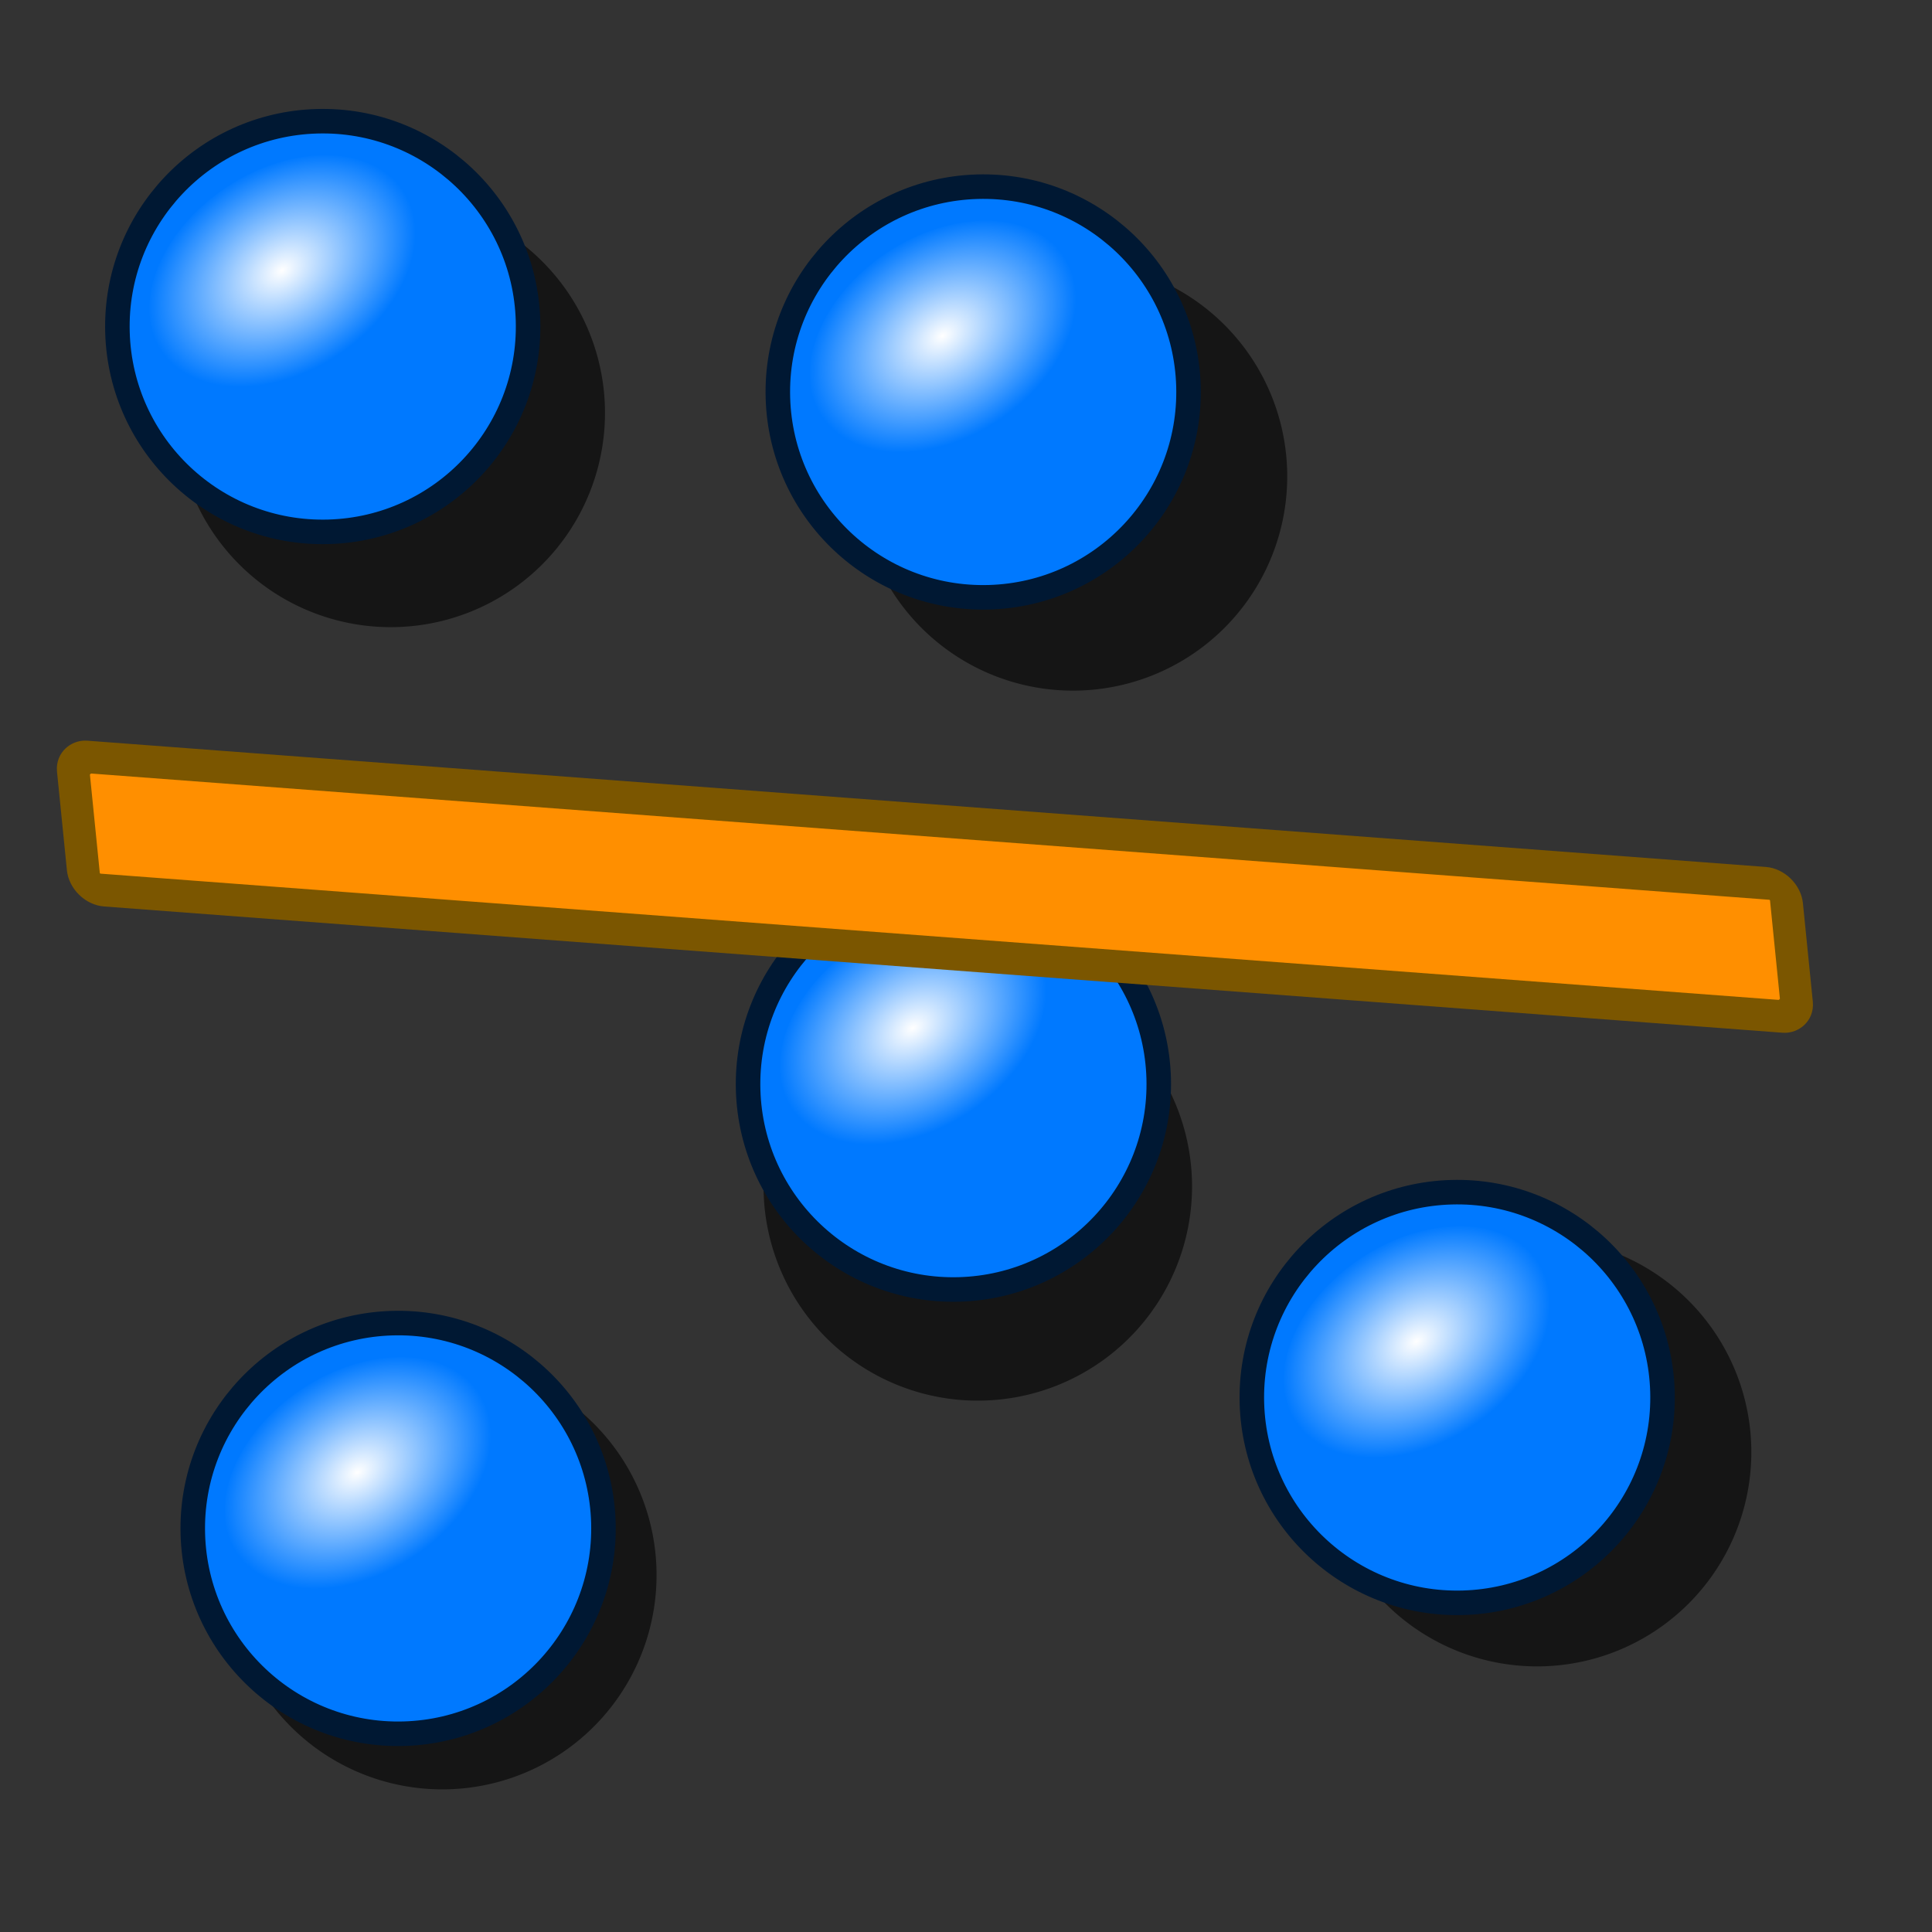<?xml version="1.0" encoding="UTF-8" standalone="no"?>
<!-- Created with Inkscape (http://www.inkscape.org/) -->

<svg
   xmlns:dc="http://purl.org/dc/elements/1.1/"
   xmlns:cc="http://creativecommons.org/ns#"
   xmlns:rdf="http://www.w3.org/1999/02/22-rdf-syntax-ns#"
   xmlns:svg="http://www.w3.org/2000/svg"
   xmlns="http://www.w3.org/2000/svg"
   xmlns:xlink="http://www.w3.org/1999/xlink"
   xmlns:sodipodi="http://sodipodi.sourceforge.net/DTD/sodipodi-0.dtd"
   xmlns:inkscape="http://www.inkscape.org/namespaces/inkscape"
   width="64px"
   height="64px"
   id="svg2918"
   sodipodi:version="0.32"
   inkscape:version="0.48.5 r10040"
   sodipodi:docname="WF_NpointsLine.svg"
   inkscape:output_extension="org.inkscape.output.svg.inkscape"
   version="1.1">
  <rect width="100%" height="100%" fill="#333333" stroke="none"/>
  <defs
     id="defs2920">
    <linearGradient
       id="linearGradient3144">
      <stop
         style="stop-color:#ffffff;stop-opacity:1;"
         offset="0"
         id="stop3146" />
      <stop
         style="stop-color:#ffffff;stop-opacity:0;"
         offset="1"
         id="stop3148" />
    </linearGradient>
    <radialGradient
       inkscape:collect="always"
       xlink:href="#linearGradient3144"
       id="radialGradient3183"
       gradientUnits="userSpaceOnUse"
       gradientTransform="matrix(1,0,0,0.699,0,202.829)"
       cx="225.264"
       cy="672.797"
       fx="225.264"
       fy="672.797"
       r="34.345" />
    <inkscape:perspective
       sodipodi:type="inkscape:persp3d"
       inkscape:vp_x="0 : 32 : 1"
       inkscape:vp_y="0 : 1000 : 0"
       inkscape:vp_z="64 : 32 : 1"
       inkscape:persp3d-origin="32 : 21.333333 : 1"
       id="perspective2926" />
    <radialGradient
       inkscape:collect="always"
       xlink:href="#linearGradient3144-6"
       id="radialGradient4272"
       gradientUnits="userSpaceOnUse"
       gradientTransform="matrix(1,0,0,0.699,0,202.829)"
       cx="225.264"
       cy="672.797"
       fx="225.264"
       fy="672.797"
       r="34.345" />
    <linearGradient
       inkscape:collect="always"
       id="linearGradient3144-6">
      <stop
         style="stop-color:#ffffff;stop-opacity:1;"
         offset="0"
         id="stop3146-2" />
      <stop
         style="stop-color:#ffffff;stop-opacity:0;"
         offset="1"
         id="stop3148-5" />
    </linearGradient>
    <radialGradient
       r="34.345"
       fy="672.797"
       fx="225.264"
       cy="672.797"
       cx="225.264"
       gradientTransform="matrix(1,0,0,0.699,0,202.829)"
       gradientUnits="userSpaceOnUse"
       id="radialGradient4558"
       xlink:href="#linearGradient3144-6"
       inkscape:collect="always" />
    <linearGradient
       inkscape:collect="always"
       xlink:href="#linearGradient4135-3"
       id="linearGradient4145-1"
       x1="131.823"
       y1="101.227"
       x2="191.316"
       y2="101.227"
       gradientUnits="userSpaceOnUse" />
    <linearGradient
       inkscape:collect="always"
       id="linearGradient4135-3">
      <stop
         style="stop-color:#0079ff;stop-opacity:1;"
         offset="0"
         id="stop4137-9" />
      <stop
         style="stop-color:#0079ff;stop-opacity:0;"
         offset="1"
         id="stop4139-2" />
    </linearGradient>
    <linearGradient
       inkscape:collect="always"
       xlink:href="#linearGradient4135-3-5"
       id="linearGradient4145-1-8"
       x1="131.823"
       y1="101.227"
       x2="191.316"
       y2="101.227"
       gradientUnits="userSpaceOnUse" />
    <linearGradient
       inkscape:collect="always"
       id="linearGradient4135-3-5">
      <stop
         style="stop-color:#0079ff;stop-opacity:1;"
         offset="0"
         id="stop4137-9-3" />
      <stop
         style="stop-color:#0079ff;stop-opacity:0;"
         offset="1"
         id="stop4139-2-7" />
    </linearGradient>
    <radialGradient
       r="34.345"
       fy="672.797"
       fx="225.264"
       cy="672.797"
       cx="225.264"
       gradientTransform="matrix(1,0,0,0.699,0,202.829)"
       gradientUnits="userSpaceOnUse"
       id="radialGradient4558-0"
       xlink:href="#linearGradient3144-6-2"
       inkscape:collect="always" />
    <linearGradient
       inkscape:collect="always"
       id="linearGradient3144-6-2">
      <stop
         style="stop-color:#ffffff;stop-opacity:1;"
         offset="0"
         id="stop3146-2-4" />
      <stop
         style="stop-color:#ffffff;stop-opacity:0;"
         offset="1"
         id="stop3148-5-6" />
    </linearGradient>
    <radialGradient
       r="34.345"
       fy="672.797"
       fx="225.264"
       cy="672.797"
       cx="225.264"
       gradientTransform="matrix(1,0,0,0.699,0,202.829)"
       gradientUnits="userSpaceOnUse"
       id="radialGradient3238"
       xlink:href="#linearGradient3144-6-2"
       inkscape:collect="always" />
    <radialGradient
       r="34.345"
       fy="672.797"
       fx="225.264"
       cy="672.797"
       cx="225.264"
       gradientTransform="matrix(1,0,0,0.699,0,202.829)"
       gradientUnits="userSpaceOnUse"
       id="radialGradient4558-7"
       xlink:href="#linearGradient3144-6-9"
       inkscape:collect="always" />
    <linearGradient
       inkscape:collect="always"
       id="linearGradient3144-6-9">
      <stop
         style="stop-color:#ffffff;stop-opacity:1;"
         offset="0"
         id="stop3146-2-7" />
      <stop
         style="stop-color:#ffffff;stop-opacity:0;"
         offset="1"
         id="stop3148-5-7" />
    </linearGradient>
    <radialGradient
       r="34.345"
       fy="672.797"
       fx="225.264"
       cy="672.797"
       cx="225.264"
       gradientTransform="matrix(1,0,0,0.699,0,202.829)"
       gradientUnits="userSpaceOnUse"
       id="radialGradient3278"
       xlink:href="#linearGradient3144-6-9"
       inkscape:collect="always" />
    <radialGradient
       inkscape:collect="always"
       xlink:href="#linearGradient3144-9"
       id="radialGradient3191"
       gradientUnits="userSpaceOnUse"
       gradientTransform="matrix(1,0,0,0.699,0,202.829)"
       cx="225.264"
       cy="672.797"
       fx="225.264"
       fy="672.797"
       r="34.345" />
    <linearGradient
       id="linearGradient3144-9">
      <stop
         style="stop-color:#ffffff;stop-opacity:1;"
         offset="0"
         id="stop3146-3" />
      <stop
         style="stop-color:#ffffff;stop-opacity:0;"
         offset="1"
         id="stop3148-7" />
    </linearGradient>
    <radialGradient
       r="34.345"
       fy="672.797"
       fx="225.264"
       cy="672.797"
       cx="225.264"
       gradientTransform="matrix(1,0,0,0.699,0,202.829)"
       gradientUnits="userSpaceOnUse"
       id="radialGradient3222"
       xlink:href="#linearGradient3144-9"
       inkscape:collect="always" />
    <radialGradient
       r="34.345"
       fy="672.797"
       fx="225.264"
       cy="672.797"
       cx="225.264"
       gradientTransform="matrix(1,0,0,0.699,0,202.829)"
       gradientUnits="userSpaceOnUse"
       id="radialGradient3238-6"
       xlink:href="#linearGradient3144-6-2-3"
       inkscape:collect="always" />
    <linearGradient
       inkscape:collect="always"
       id="linearGradient3144-6-2-3">
      <stop
         style="stop-color:#ffffff;stop-opacity:1;"
         offset="0"
         id="stop3146-2-4-5" />
      <stop
         style="stop-color:#ffffff;stop-opacity:0;"
         offset="1"
         id="stop3148-5-6-3" />
    </linearGradient>
    <radialGradient
       r="34.345"
       fy="672.797"
       fx="225.264"
       cy="672.797"
       cx="225.264"
       gradientTransform="matrix(1,0,0,0.699,0,202.829)"
       gradientUnits="userSpaceOnUse"
       id="radialGradient3264"
       xlink:href="#linearGradient3144-6-2-3"
       inkscape:collect="always" />
    <radialGradient
       r="34.345"
       fy="672.797"
       fx="225.264"
       cy="672.797"
       cx="225.264"
       gradientTransform="matrix(1,0,0,0.699,0,202.829)"
       gradientUnits="userSpaceOnUse"
       id="radialGradient3278-7"
       xlink:href="#linearGradient3144-6-9-4"
       inkscape:collect="always" />
    <linearGradient
       inkscape:collect="always"
       id="linearGradient3144-6-9-4">
      <stop
         style="stop-color:#ffffff;stop-opacity:1;"
         offset="0"
         id="stop3146-2-7-6" />
      <stop
         style="stop-color:#ffffff;stop-opacity:0;"
         offset="1"
         id="stop3148-5-7-5" />
    </linearGradient>
    <radialGradient
       r="34.345"
       fy="672.797"
       fx="225.264"
       cy="672.797"
       cx="225.264"
       gradientTransform="matrix(1,0,0,0.699,0,202.829)"
       gradientUnits="userSpaceOnUse"
       id="radialGradient3304"
       xlink:href="#linearGradient3144-6-9-4"
       inkscape:collect="always" />
    <radialGradient
       r="34.345"
       fy="672.797"
       fx="225.264"
       cy="672.797"
       cx="225.264"
       gradientTransform="matrix(1,0,0,0.699,0,202.829)"
       gradientUnits="userSpaceOnUse"
       id="radialGradient3222-2"
       xlink:href="#linearGradient3144-9-7"
       inkscape:collect="always" />
    <linearGradient
       id="linearGradient3144-9-7">
      <stop
         style="stop-color:#ffffff;stop-opacity:1;"
         offset="0"
         id="stop3146-3-4" />
      <stop
         style="stop-color:#ffffff;stop-opacity:0;"
         offset="1"
         id="stop3148-7-2" />
    </linearGradient>
    <radialGradient
       r="34.345"
       fy="672.797"
       fx="225.264"
       cy="672.797"
       cx="225.264"
       gradientTransform="matrix(1,0,0,0.699,0,202.829)"
       gradientUnits="userSpaceOnUse"
       id="radialGradient3362"
       xlink:href="#linearGradient3144-9-7"
       inkscape:collect="always" />
  </defs>
  <sodipodi:namedview
     id="base"
     pagecolor="#ffffff"
     bordercolor="#666666"
     borderopacity="1.0"
     inkscape:pageopacity="0.0"
     inkscape:pageshadow="2"
     inkscape:zoom="7.6104543"
     inkscape:cx="36.921981"
     inkscape:cy="37.14341"
     inkscape:current-layer="layer1"
     showgrid="true"
     inkscape:document-units="px"
     inkscape:grid-bbox="true"
     inkscape:window-width="1261"
     inkscape:window-height="625"
     inkscape:window-x="65"
     inkscape:window-y="103"
     inkscape:window-maximized="0" />
  <g
     id="layer1"
     inkscape:label="Layer 1"
     inkscape:groupmode="layer">
    <path
       sodipodi:type="arc"
       style="fill:#000000;fill-opacity:0.584;fill-rule:nonzero;stroke:none;stroke-width:5.8;marker:none;visibility:visible;display:inline;overflow:visible;enable-background:accumulate"
       id="path3187-6"
       sodipodi:cx="197.14285"
       sodipodi:cy="655.2193"
       sodipodi:rx="48.57143"
       sodipodi:ry="48.57143"
       d="m 245.714,655.219 a 48.571,48.571 0 1 1 -97.143,0 48.571,48.571 0 1 1 97.143,0 z"
       transform="matrix(-0.146,0.006,-0.006,-0.146,45.658,108.157)" />
    <path
       sodipodi:type="arc"
       style="fill:#000000;fill-opacity:0.584;fill-rule:nonzero;stroke:none;stroke-width:5.8;marker:none;visibility:visible;display:inline;overflow:visible;enable-background:accumulate"
       id="path3187-6-5"
       sodipodi:cx="197.14285"
       sodipodi:cy="655.2193"
       sodipodi:rx="48.57143"
       sodipodi:ry="48.57143"
       d="m 245.714,655.219 a 48.571,48.571 0 1 1 -97.143,0 48.571,48.571 0 1 1 97.143,0 z"
       transform="matrix(-0.146,0.006,-0.006,-0.146,68.258,110.26)" />
    <path
       sodipodi:type="arc"
       style="fill:#000000;fill-opacity:0.584;fill-rule:nonzero;stroke:none;stroke-width:5.8;marker:none;visibility:visible;display:inline;overflow:visible;enable-background:accumulate"
       id="path3187-6-5-7"
       sodipodi:cx="197.14285"
       sodipodi:cy="655.2193"
       sodipodi:rx="48.57143"
       sodipodi:ry="48.57143"
       d="m 245.714,655.219 a 48.571,48.571 0 1 1 -97.143,0 48.571,48.571 0 1 1 97.143,0 z"
       transform="matrix(-0.146,0.006,-0.006,-0.146,65.105,133.78)" />
    <path
       sodipodi:type="arc"
       style="fill:#000000;fill-opacity:0.584;fill-rule:nonzero;stroke:none;stroke-width:5.8;marker:none;visibility:visible;display:inline;overflow:visible;enable-background:accumulate"
       id="path3187-6-5-7-2"
       sodipodi:cx="197.14285"
       sodipodi:cy="655.2193"
       sodipodi:rx="48.57143"
       sodipodi:ry="48.57143"
       d="m 245.714,655.219 a 48.571,48.571 0 1 1 -97.143,0 48.571,48.571 0 1 1 97.143,0 z"
       transform="matrix(-0.146,0.006,-0.006,-0.146,83.632,142.583)" />
    <path
       sodipodi:type="arc"
       style="fill:#000000;fill-opacity:0.584;fill-rule:nonzero;stroke:none;stroke-width:5.8;marker:none;visibility:visible;display:inline;overflow:visible;enable-background:accumulate"
       id="path3187-6-5-7-2-9"
       sodipodi:cx="197.14285"
       sodipodi:cy="655.2193"
       sodipodi:rx="48.57143"
       sodipodi:ry="48.57143"
       d="m 245.714,655.219 a 48.571,48.571 0 1 1 -97.143,0 48.571,48.571 0 1 1 97.143,0 z"
       transform="matrix(-0.146,0.006,-0.006,-0.146,47.366,146.657)" />
    <g
       id="g3177"
       transform="matrix(-0.146,0.004,-0.004,-0.146,83.958,125.975)"
       inkscape:export-filename="/home/yorik/Documents/Lab/Draft/icons/circle.png"
       inkscape:export-xdpi="7.2934141"
       inkscape:export-ydpi="7.2934141" />
    <g
       id="g3154"
       transform="matrix(-0.14,0.004,-0.004,-0.14,62.79,103.927)"
       inkscape:export-filename="/home/yorik/Documents/Lab/Draft/icons/line.png"
       inkscape:export-xdpi="7.0721951"
       inkscape:export-ydpi="7.0721951">
      <path
         d="m 245.714,655.219 c 0,26.825 -21.746,48.571 -48.571,48.571 -26.825,0 -48.571,-21.746 -48.571,-48.571 0,-26.825 21.746,-48.571 48.571,-48.571 26.825,0 48.571,21.746 48.571,48.571 z"
         sodipodi:ry="48.57143"
         sodipodi:rx="48.57143"
         sodipodi:cy="655.2193"
         sodipodi:cx="197.14285"
         id="path2162"
         style="fill:#0079ff;fill-opacity:1;stroke:#001833;stroke-width:5.8;stroke-miterlimit:4;stroke-opacity:1;stroke-dasharray:none"
         sodipodi:type="arc" />
      <path
         transform="matrix(0.851,-0.525,0.525,0.851,-338.697,214.193)"
         d="m 259.609,672.797 c 0,13.25 -15.377,23.991 -34.345,23.991 -18.968,0 -34.345,-10.741 -34.345,-23.991 0,-13.25 15.377,-23.991 34.345,-23.991 18.968,0 34.345,10.741 34.345,23.991 z"
         sodipodi:ry="23.991123"
         sodipodi:rx="34.345188"
         sodipodi:cy="672.79736"
         sodipodi:cx="225.26402"
         id="path3134"
         style="fill:url(#radialGradient4558);fill-opacity:1;stroke:none"
         sodipodi:type="arc" />
    </g>
    <g
       id="g3154-5"
       transform="matrix(-0.14,0.004,-0.004,-0.14,40.912,101.759)"
       inkscape:export-filename="/home/yorik/Documents/Lab/Draft/icons/line.png"
       inkscape:export-xdpi="7.0721951"
       inkscape:export-ydpi="7.0721951">
      <path
         d="m 245.714,655.219 c 0,26.825 -21.746,48.571 -48.571,48.571 -26.825,0 -48.571,-21.746 -48.571,-48.571 0,-26.825 21.746,-48.571 48.571,-48.571 26.825,0 48.571,21.746 48.571,48.571 z"
         sodipodi:ry="48.57143"
         sodipodi:rx="48.57143"
         sodipodi:cy="655.2193"
         sodipodi:cx="197.14285"
         id="path2162-1"
         style="fill:#0079ff;fill-opacity:1;stroke:#001833;stroke-width:5.8;stroke-miterlimit:4;stroke-opacity:1;stroke-dasharray:none"
         sodipodi:type="arc" />
      <path
         transform="matrix(0.851,-0.525,0.525,0.851,-338.697,214.193)"
         d="m 259.609,672.797 c 0,13.25 -15.377,23.991 -34.345,23.991 -18.968,0 -34.345,-10.741 -34.345,-23.991 0,-13.25 15.377,-23.991 34.345,-23.991 18.968,0 34.345,10.741 34.345,23.991 z"
         sodipodi:ry="23.991123"
         sodipodi:rx="34.345188"
         sodipodi:cy="672.79736"
         sodipodi:cx="225.26402"
         id="path3134-2"
         style="fill:url(#radialGradient3238);fill-opacity:1;stroke:none"
         sodipodi:type="arc" />
    </g>
    <g
       id="g3154-9"
       transform="matrix(-0.14,0.004,-0.004,-0.14,61.804,126.856)"
       inkscape:export-filename="/home/yorik/Documents/Lab/Draft/icons/line.png"
       inkscape:export-xdpi="7.0721951"
       inkscape:export-ydpi="7.0721951">
      <path
         d="m 245.714,655.219 c 0,26.825 -21.746,48.571 -48.571,48.571 -26.825,0 -48.571,-21.746 -48.571,-48.571 0,-26.825 21.746,-48.571 48.571,-48.571 26.825,0 48.571,21.746 48.571,48.571 z"
         sodipodi:ry="48.57143"
         sodipodi:rx="48.57143"
         sodipodi:cy="655.2193"
         sodipodi:cx="197.14285"
         id="path2162-10"
         style="fill:#0079ff;fill-opacity:1;stroke:#001833;stroke-width:5.8;stroke-miterlimit:4;stroke-opacity:1;stroke-dasharray:none"
         sodipodi:type="arc" />
      <path
         transform="matrix(0.851,-0.525,0.525,0.851,-338.697,214.193)"
         d="m 259.609,672.797 c 0,13.25 -15.377,23.991 -34.345,23.991 -18.968,0 -34.345,-10.741 -34.345,-23.991 0,-13.25 15.377,-23.991 34.345,-23.991 18.968,0 34.345,10.741 34.345,23.991 z"
         sodipodi:ry="23.991123"
         sodipodi:rx="34.345188"
         sodipodi:cy="672.79736"
         sodipodi:cx="225.26402"
         id="path3134-28"
         style="fill:url(#radialGradient3278);fill-opacity:1;stroke:none"
         sodipodi:type="arc" />
    </g>
    <g
       id="g3154-5-3"
       transform="matrix(-0.14,0.004,-0.004,-0.14,43.409,141.573)"
       inkscape:export-filename="/home/yorik/Documents/Lab/Draft/icons/line.png"
       inkscape:export-xdpi="7.0721951"
       inkscape:export-ydpi="7.0721951">
      <path
         d="m 245.714,655.219 c 0,26.825 -21.746,48.571 -48.571,48.571 -26.825,0 -48.571,-21.746 -48.571,-48.571 0,-26.825 21.746,-48.571 48.571,-48.571 26.825,0 48.571,21.746 48.571,48.571 z"
         sodipodi:ry="48.57143"
         sodipodi:rx="48.57143"
         sodipodi:cy="655.2193"
         sodipodi:cx="197.14285"
         id="path2162-1-0"
         style="fill:#0079ff;fill-opacity:1;stroke:#001833;stroke-width:5.8;stroke-miterlimit:4;stroke-opacity:1;stroke-dasharray:none"
         sodipodi:type="arc" />
      <path
         transform="matrix(0.851,-0.525,0.525,0.851,-338.697,214.193)"
         d="m 259.609,672.797 c 0,13.25 -15.377,23.991 -34.345,23.991 -18.968,0 -34.345,-10.741 -34.345,-23.991 0,-13.25 15.377,-23.991 34.345,-23.991 18.968,0 34.345,10.741 34.345,23.991 z"
         sodipodi:ry="23.991123"
         sodipodi:rx="34.345188"
         sodipodi:cy="672.79736"
         sodipodi:cx="225.26402"
         id="path3134-2-9"
         style="fill:url(#radialGradient3264);fill-opacity:1;stroke:none"
         sodipodi:type="arc" />
    </g>
    <g
       id="g3154-9-7"
       transform="matrix(-0.14,0.004,-0.004,-0.14,78.492,137.236)"
       inkscape:export-filename="/home/yorik/Documents/Lab/Draft/icons/line.png"
       inkscape:export-xdpi="7.0721951"
       inkscape:export-ydpi="7.0721951">
      <path
         d="m 245.714,655.219 c 0,26.825 -21.746,48.571 -48.571,48.571 -26.825,0 -48.571,-21.746 -48.571,-48.571 0,-26.825 21.746,-48.571 48.571,-48.571 26.825,0 48.571,21.746 48.571,48.571 z"
         sodipodi:ry="48.57143"
         sodipodi:rx="48.57143"
         sodipodi:cy="655.2193"
         sodipodi:cx="197.14285"
         id="path2162-10-3"
         style="fill:#0079ff;fill-opacity:1;stroke:#001833;stroke-width:5.8;stroke-miterlimit:4;stroke-opacity:1;stroke-dasharray:none"
         sodipodi:type="arc" />
      <path
         transform="matrix(0.851,-0.525,0.525,0.851,-338.697,214.193)"
         d="m 259.609,672.797 c 0,13.25 -15.377,23.991 -34.345,23.991 -18.968,0 -34.345,-10.741 -34.345,-23.991 0,-13.25 15.377,-23.991 34.345,-23.991 18.968,0 34.345,10.741 34.345,23.991 z"
         sodipodi:ry="23.991123"
         sodipodi:rx="34.345188"
         sodipodi:cy="672.79736"
         sodipodi:cx="225.26402"
         id="path3134-28-1"
         style="fill:url(#radialGradient3304);fill-opacity:1;stroke:none"
         sodipodi:type="arc" />
    </g>
    <rect
       transform="matrix(0.1,0.995,-0.997,-0.075,0,0)"
       y="-56.775"
       x="25.173"
       height="56.917"
       width="4.427"
       id="rect2269"
       style="fill:#ff8f00;fill-opacity:1;fill-rule:nonzero;stroke:#7b5600;stroke-width:1.092;stroke-linecap:butt;stroke-linejoin:miter;stroke-miterlimit:4;stroke-opacity:1;stroke-dasharray:none;stroke-dashoffset:0;marker:none;visibility:visible;display:inline;overflow:visible;enable-background:accumulate"
       ry="0.573" />
  </g>
</svg>
